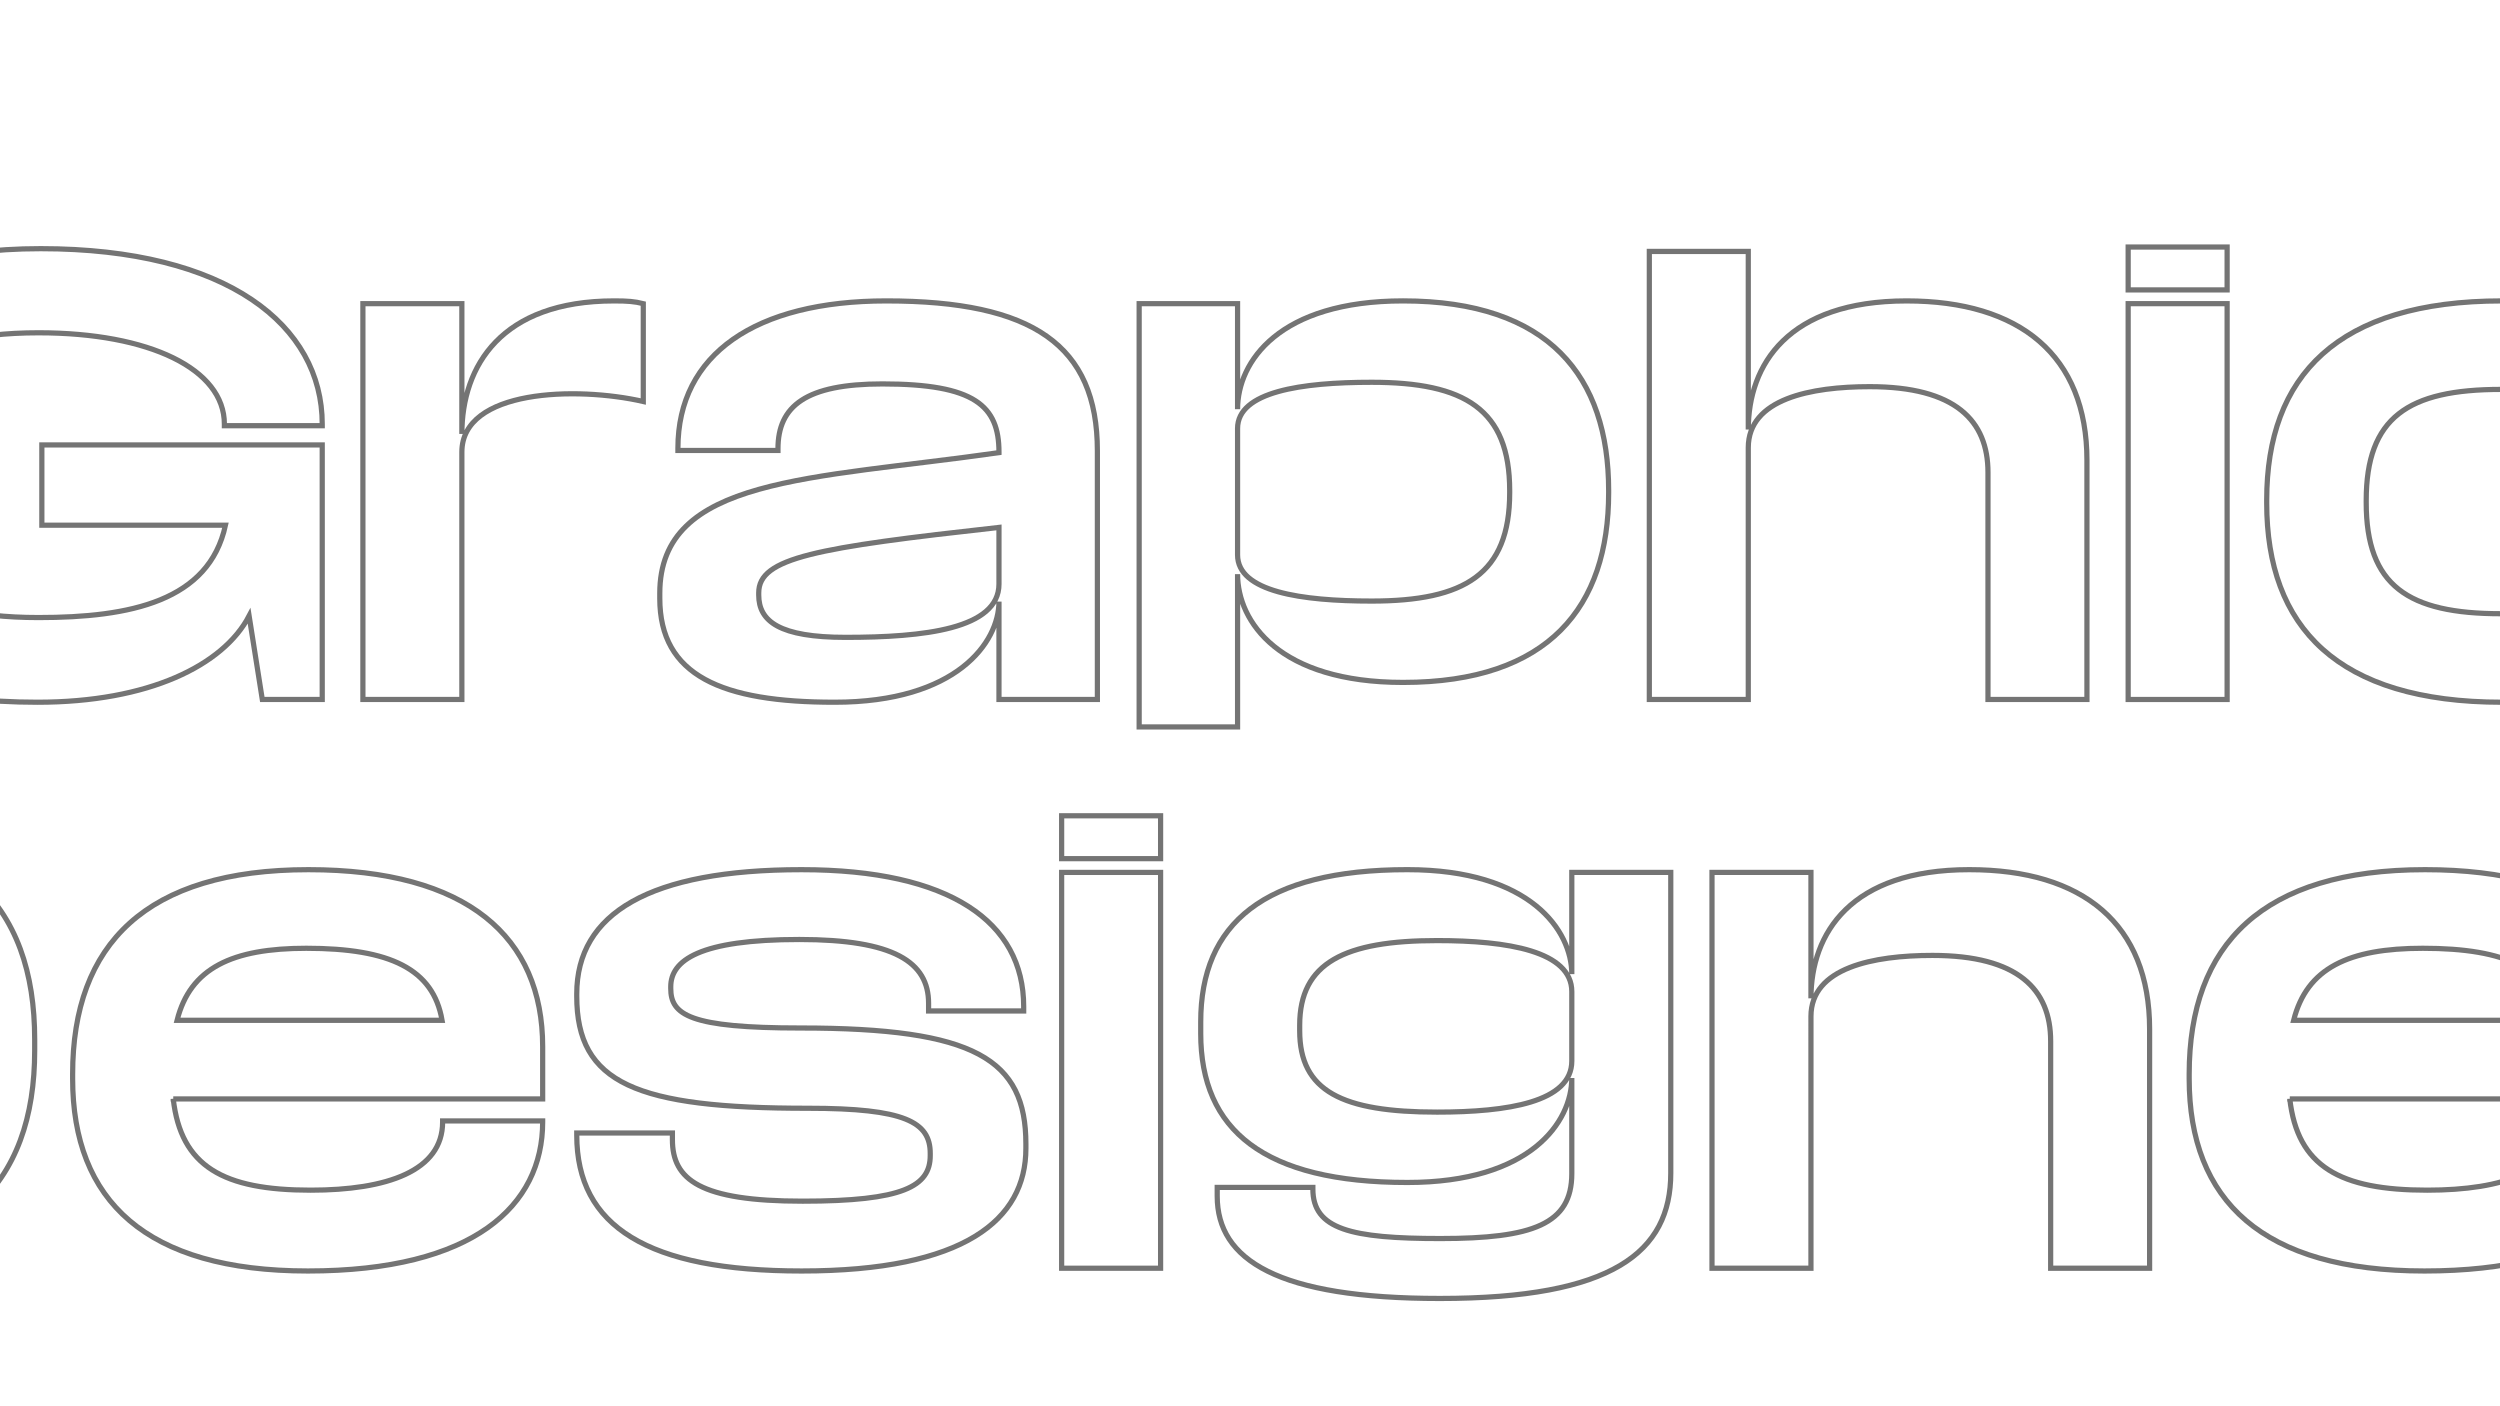 <?xml version="1.0" encoding="utf-8"?>
<!-- Generator: Adobe Illustrator 26.5.0, SVG Export Plug-In . SVG Version: 6.00 Build 0)  -->
<svg version="1.1" id="Layer_1" xmlns="http://www.w3.org/2000/svg" xmlns:xlink="http://www.w3.org/1999/xlink" x="0px" y="0px"
	 viewBox="0 0 1920 1080" style="enable-background:new 0 0 1920 1080;" xml:space="preserve">
<style type="text/css">
	.st0{clip-path:url(#SVGID_00000162344294729979449750000017555680071664902310_);}
	.st1{fill:none;stroke:#747474;stroke-width:4;stroke-miterlimit:10;}
</style>
<g>
	<defs>
		<rect id="SVGID_1_" y="-43.93" width="1920" height="1167.86"/>
	</defs>
	<clipPath id="SVGID_00000039817425813776464660000015030026072122806434_">
		<use xlink:href="#SVGID_1_"  style="overflow:visible;"/>
	</clipPath>
	<g style="clip-path:url(#SVGID_00000039817425813776464660000015030026072122806434_);">
		<path class="st1" d="M-185.72,368.31v-7.6c0-100.49,69.67-169.73,217.02-169.73c143.55,0,216.17,59.11,216.17,134.69v1.27h-75.15
			v-1.27c0-42.22-57.42-70.09-142.71-70.09c-101.33,0-139.33,40.11-139.33,108.51v4.64c0,66.71,37.58,105.55,139.33,105.55
			c70.51,0,130.88-12.67,143.55-70.93H32.14v-61.64h215.33V537.2h-46.02l-10.13-64.18c-19.84,38-77.26,66.29-162.55,66.29
			C-127.46,539.31-185.72,473.02-185.72,368.31z"/>
		<path class="st1" d="M471.66,231.1c10.56,0,15.62,0.42,22.38,2.11v75.15c-51.51-11.82-139.33-9.29-139.33,38.84v190h-76V233.21h76
			v100.06C354.71,280.92,385.11,231.1,471.66,231.1z"/>
		<path class="st1" d="M597.48,345.94h-76.84v-1.69c0-72.2,59.53-113.15,160.02-113.15c112.31,0,162.13,33.78,162.13,115.26V537.2
			h-75.58v-75.15c0,31.24-32.51,77.26-126.24,77.26c-86.55,0-134.26-20.27-134.26-79.8v-3.8c0-89.51,115.69-87.4,260.5-108.09v-0.42
			c0-35.47-18.58-52.35-89.51-52.35c-58.69,0-80.22,16.89-80.22,49.82V345.94z M649.41,489.49c59.95,0,117.8-6.33,117.8-40.95
			v-43.49c-140.6,15.62-184.51,23.22-184.51,50.24v1.69C582.7,477.24,598.75,489.49,649.41,489.49z"/>
		<path class="st1" d="M950.45,314.27c0-36.73,32.09-83.18,127.08-83.18c112.31,0,157.91,58.26,157.91,145.66v1.69
			c0,87.4-45.6,145.66-157.91,145.66c-95,0-127.08-46.44-127.08-83.17v117.37h-75.58v-325.1h75.58V314.27z M950.45,426.16
			c0,28.29,48.98,35.46,103.02,35.46c71.35,0,105.97-20.69,105.97-83.17v-1.69c0-62.49-34.62-83.17-105.97-83.17
			c-54.04,0-103.02,7.18-103.02,35.47V426.16z"/>
		<path class="st1" d="M1526.77,537.2V362.83c0-39.69-24.91-65.87-90.78-65.87c-45.18,0-93.31,9.29-93.31,46.87V537.2h-76V193.1h76
			v136.8c0-49.82,30.4-98.8,121.6-98.8c86.98,0,138.49,41.8,138.49,122.44V537.2H1526.77z"/>
		<path class="st1" d="M1634.43,189.72h76v32.93h-76V189.72z M1634.43,233.21h76V537.2h-76V233.21z"/>
		<path class="st1" d="M2101.82,397.87v8.87c0,81.91-55.73,132.57-180.28,132.57c-126.66,0-180.71-57.84-180.71-152.84v-2.53
			c0-95,54.04-152.84,180.71-152.84c124.55,0,180.28,50.67,180.28,132.57v8.87h-76v-3.38c0-51.51-32.93-70.09-105.13-70.09
			c-71.35,0-103.44,21.53-103.44,85.29v1.69c0,63.75,32.09,85.29,103.44,85.29c72.2,0,105.13-18.58,105.13-70.09v-3.38H2101.82z"/>
		<path class="st1" d="M-370.23,629.9h185.77c155.8,0,211.1,65.86,211.1,168.46v8.44c0,101.75-55.31,167.2-211.1,167.2h-185.77
			V629.9z M-294.23,698.72v206.88h105.55c89.09,0,139.33-24.49,139.33-100.91v-3.8c0-76.84-50.24-102.17-139.33-102.17H-294.23z"/>
		<path class="st1" d="M133.05,843.96c5.91,51.93,38.42,70.09,105.55,70.09c58.69,0,101.33-14.78,101.33-52.35v-0.84h76.84v0.84
			c0,64.18-52.78,114.42-180.28,114.42c-124.55,0-180.71-54.04-180.71-147.77v-3.38c0-100.06,56.58-157.06,181.13-157.06
			c122.44,0,179.86,51.93,179.86,135.95v40.11H133.05z M136,783.59h203.51c-6.76-39.27-39.69-55.31-104.29-55.31
			C178.22,728.28,146.13,743.48,136,783.59z"/>
		<path class="st1" d="M615.63,976.12c-118.22,0-172.68-34.2-172.68-104.29v-1.69h73.46v5.07c0,30.82,21.11,47.29,100.06,47.29
			c77.26,0,97.95-11.4,97.95-35.04v-1.69c0-24.07-19.42-34.62-93.73-34.62c-132.15,0-177.75-19-177.75-86.13v-1.69
			c0-62.06,56.15-95.42,172.68-95.42c114,0,170.57,40.11,170.57,105.13v3.38h-73.04v-5.91c0-31.67-26.6-48.98-99.22-48.98
			c-76.84,0-98.8,16.04-98.8,36.31v1.27c0,20.27,14.36,30.4,99.64,30.4c134.26,0,173.11,24.07,173.11,89.09v3.38
			C787.9,936.85,740.61,976.12,615.63,976.12z"/>
		<path class="st1" d="M815.34,626.52h76v32.93h-76V626.52z M815.34,670.01h76V974h-76V670.01z"/>
		<path class="st1" d="M1283.15,670.01v230.95c0,60.8-44.75,96.26-177.33,96.26c-124.55,0-171-29.55-171-78.53v-6.76h73.46v1.27
			c0,30.82,29.13,38,97.95,38c70.93,0,100.91-10.98,100.91-49.82v-73.46c0,33.78-31.67,80.22-126.24,80.22
			c-110.2,0-158.75-40.11-158.75-114.42v-8.87c0-75.58,48.55-116.95,158.75-116.95c94.58,0,126.24,46.87,126.24,80.22v-78.11
			H1283.15z M1103.71,722.37c-70.93,0-105.55,16.89-105.55,65.02v4.22c0,46.44,32.51,62.49,105.55,62.49
			c54.04,0,103.44-7.6,103.44-39.27v-53.2C1207.15,730.39,1157.75,722.37,1103.71,722.37z"/>
		<path class="st1" d="M1390.81,766.7c0-49.82,30.4-98.8,121.6-98.8c87.4,0,138.49,41.8,138.49,122.44V974h-76V799.63
			c0-39.69-24.91-65.87-90.78-65.87c-45.18,0-93.31,9.29-93.31,46.87V974h-76V670.01h76V766.7z"/>
		<path class="st1" d="M1758.56,843.96c5.91,51.93,38.42,70.09,105.55,70.09c58.69,0,101.33-14.78,101.33-52.35v-0.84h76.84v0.84
			c0,64.18-52.78,114.42-180.28,114.42c-124.55,0-180.71-54.04-180.71-147.77v-3.38c0-100.06,56.58-157.06,181.13-157.06
			c122.44,0,179.86,51.93,179.86,135.95v40.11H1758.56z M1761.52,783.59h203.51c-6.76-39.27-39.69-55.31-104.29-55.31
			C1803.74,728.28,1771.65,743.48,1761.52,783.59z"/>
		<path class="st1" d="M2266.06,667.9c10.55,0,15.62,0.42,22.38,2.11v75.15c-51.51-11.82-139.33-9.29-139.33,38.84v190h-76V670.01
			h76v100.06C2149.11,717.72,2179.51,667.9,2266.06,667.9z"/>
	</g>
</g>
</svg>
